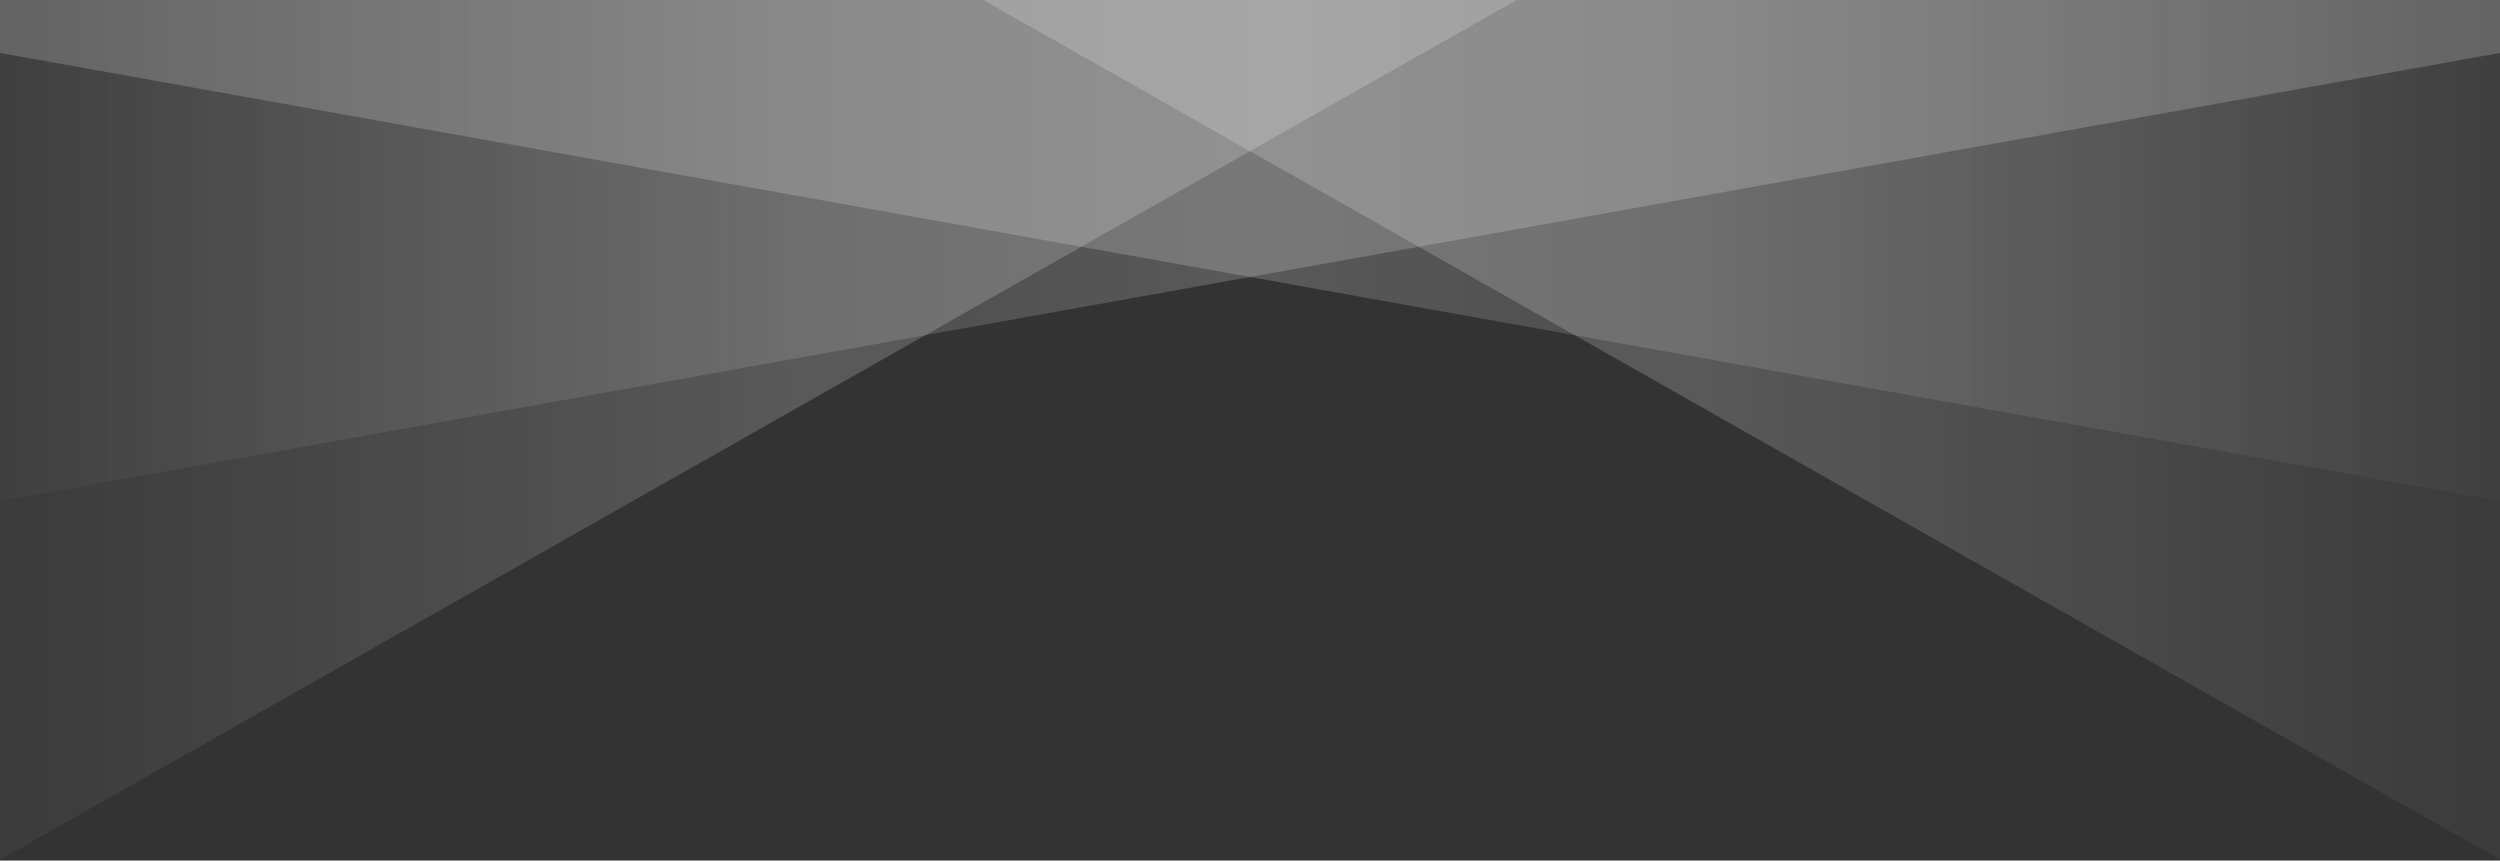 
<svg width="1900px" height="654px" viewBox="0 0 1900 654" version="1.1" xmlns="http://www.w3.org/2000/svg" xmlns:xlink="http://www.w3.org/1999/xlink">
    <rect x="0" y="0" width="1900" height="654" fill="#333333" stroke="none"/>
    <!-- Generator: Sketch 49.1 (51147) - http://www.bohemiancoding.com/sketch -->
    <desc>Created with Sketch.</desc>
    <defs>
        <linearGradient x1="100%" y1="25.613%" x2="51.327%" y2="25.613%" id="linearGradient-1">
            <stop stop-color="#FFFFFF" stop-opacity="0" offset="0%"></stop>
            <stop stop-color="#FFFFFF" stop-opacity="0.19" offset="100%"></stop>
        </linearGradient>
    </defs>
    <g id="Page-1" stroke="none" stroke-width="1" fill="none" fill-rule="evenodd">
        <g id="editor-2-splash_PA03" fill="url(#linearGradient-1)">
            <g id="Stacked-Group" transform="translate(-5, 0)">
                <g id="_SEGMENT-HERO">
                    <g id="Group-12" transform="translate(-234, -165)">
                        <g id="Group-20" transform="translate(1141.5, 450) scale(-1, 1) translate(-1141.5, -450) ">
                            <polygon id="Path" transform="translate(792.5, 450) scale(-1, 1) translate(-792.5, -450) " points="0 1.542 1585 900 1585 0"></polygon>
                            <polygon id="Path" transform="translate(1144, 366.199) scale(-1, 1) translate(-1144, -366.199) " points="5 162.391 2283 570.708 2283 161.69"></polygon>
                        </g>
                        <g id="Group-20" transform="translate(95, 0)">
                            <polygon id="Path" transform="translate(792.5, 450) scale(-1, 1) translate(-792.5, -450) " points="0 1.542 1585 900 1585 0"></polygon>
                            <polygon id="Path" transform="translate(1144, 366.199) scale(-1, 1) translate(-1144, -366.199) " points="5 162.391 2283 570.708 2283 161.69"></polygon>
                        </g>
                    </g>
                </g>
            </g>
        </g>
    </g>
</svg>
